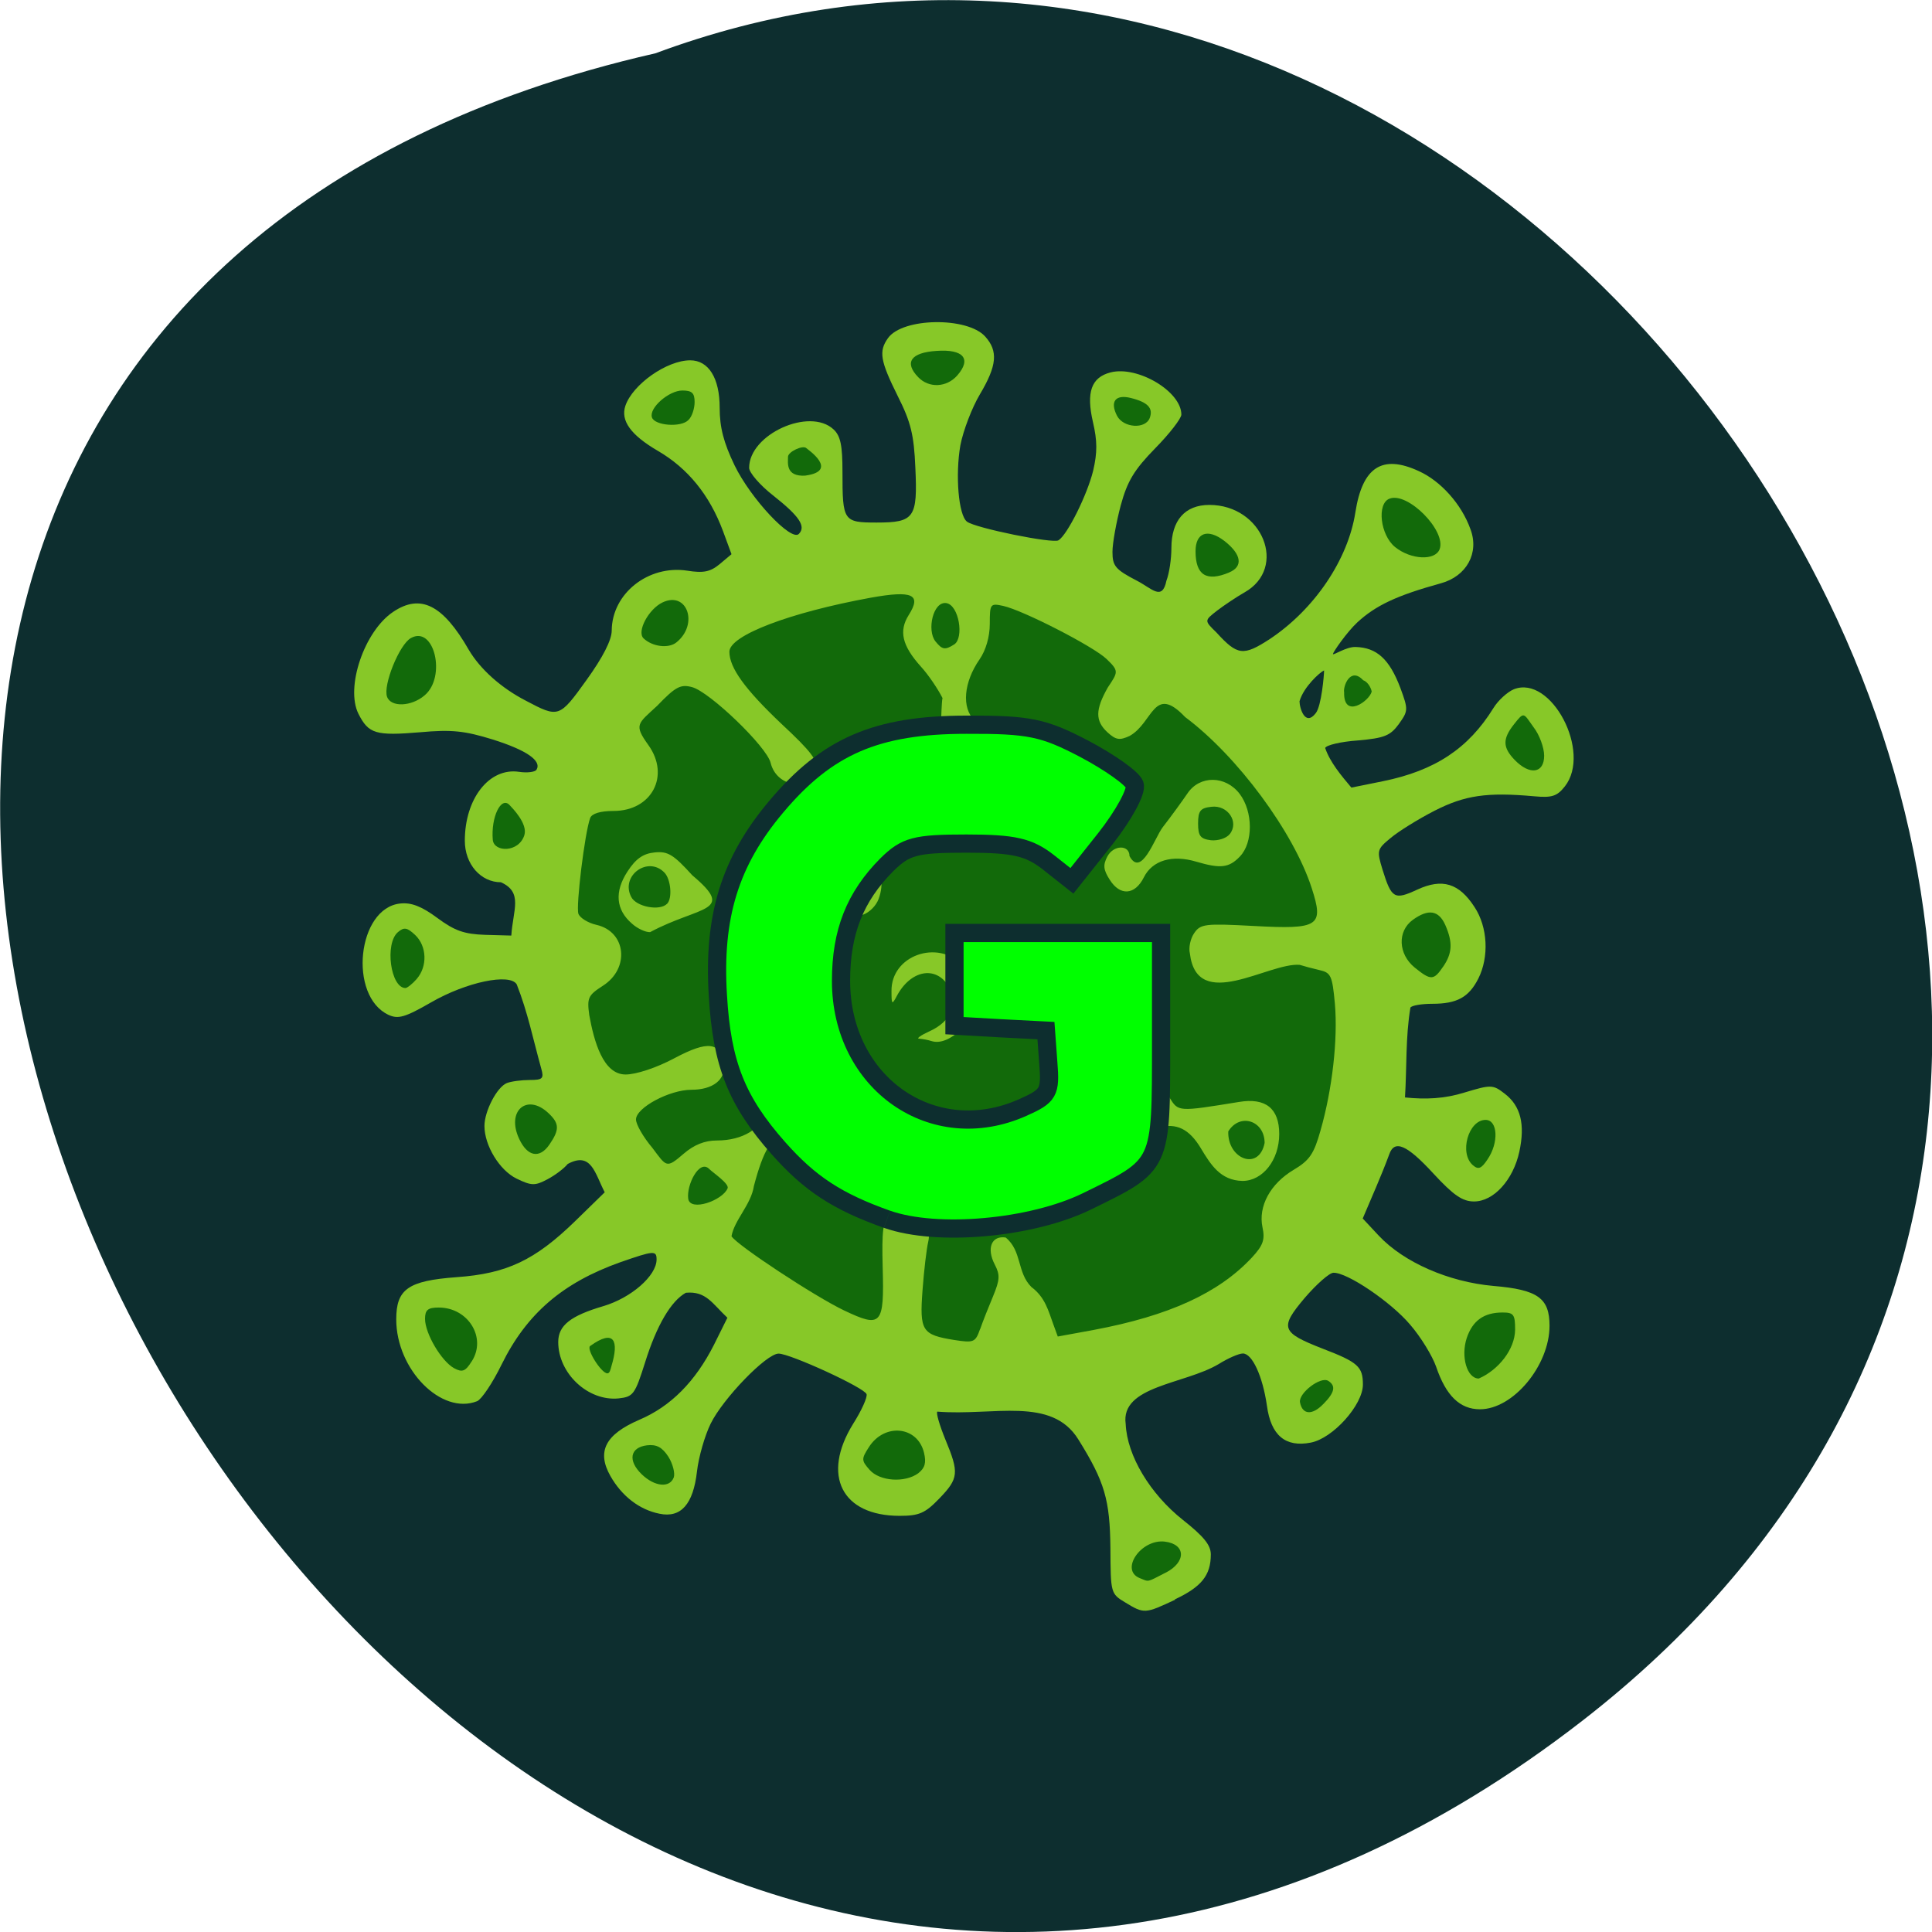 <svg xmlns="http://www.w3.org/2000/svg" viewBox="0 0 32 32"><path d="m 26.21 28.5 c -19.2 14.891 -39.12 -22.2 -15.355 -27.617 c 14.965 -5.559 29.578 16.578 15.355 27.617" fill="#0d2e2f"/><path d="m 19.457 26.492 c 0.441 -0.207 0.598 -0.398 0.598 -0.746 c 0 -0.156 -0.121 -0.301 -0.461 -0.57 c -0.547 -0.434 -0.926 -1.066 -0.949 -1.59 c -0.09 -0.633 0.973 -0.656 1.539 -0.992 c 0.156 -0.098 0.336 -0.176 0.402 -0.176 c 0.156 0 0.328 0.379 0.398 0.863 c 0.066 0.496 0.309 0.695 0.727 0.613 c 0.367 -0.07 0.863 -0.625 0.863 -0.961 c 0 -0.297 -0.082 -0.371 -0.664 -0.594 c -0.691 -0.27 -0.719 -0.344 -0.301 -0.84 c 0.195 -0.227 0.41 -0.418 0.477 -0.418 c 0.227 -0.008 0.953 0.484 1.27 0.859 c 0.176 0.203 0.367 0.516 0.43 0.695 c 0.164 0.484 0.395 0.707 0.727 0.707 c 0.551 0 1.152 -0.727 1.152 -1.383 c 0 -0.457 -0.191 -0.598 -0.93 -0.66 c -0.742 -0.066 -1.484 -0.391 -1.898 -0.832 l -0.266 -0.285 c 0.148 -0.352 0.305 -0.699 0.438 -1.059 c 0.086 -0.254 0.293 -0.164 0.734 0.316 c 0.332 0.359 0.48 0.461 0.672 0.461 c 0.324 0 0.648 -0.355 0.75 -0.824 c 0.098 -0.453 0.023 -0.758 -0.242 -0.961 c -0.195 -0.152 -0.227 -0.152 -0.664 -0.02 c -0.336 0.105 -0.648 0.117 -0.988 0.082 c 0.031 -0.492 0.008 -1 0.09 -1.488 c 0.02 -0.035 0.184 -0.063 0.363 -0.063 c 0.41 0 0.605 -0.109 0.762 -0.418 c 0.18 -0.359 0.156 -0.852 -0.063 -1.184 c -0.258 -0.398 -0.535 -0.48 -0.949 -0.289 c -0.379 0.176 -0.426 0.148 -0.574 -0.328 c -0.098 -0.32 -0.094 -0.34 0.133 -0.527 c 0.129 -0.109 0.457 -0.313 0.73 -0.453 c 0.5 -0.254 0.863 -0.309 1.648 -0.238 c 0.293 0.027 0.379 0 0.508 -0.164 c 0.449 -0.57 -0.227 -1.852 -0.844 -1.609 c -0.105 0.043 -0.262 0.184 -0.34 0.313 c -0.414 0.668 -0.965 1.035 -1.832 1.211 l -0.52 0.105 c -0.168 -0.199 -0.355 -0.422 -0.434 -0.656 c 0.016 -0.047 0.258 -0.105 0.543 -0.125 c 0.438 -0.039 0.535 -0.078 0.676 -0.27 c 0.156 -0.219 0.16 -0.238 0.027 -0.598 c -0.18 -0.477 -0.391 -0.672 -0.746 -0.68 c -0.152 -0.004 -0.371 0.145 -0.371 0.117 c 0 -0.031 0.23 -0.363 0.402 -0.523 c 0.305 -0.281 0.648 -0.445 1.383 -0.648 c 0.43 -0.117 0.641 -0.504 0.492 -0.898 c -0.148 -0.414 -0.492 -0.797 -0.855 -0.961 c -0.609 -0.281 -0.934 -0.066 -1.051 0.684 c -0.121 0.781 -0.676 1.605 -1.418 2.098 c -0.438 0.285 -0.535 0.273 -0.883 -0.109 c -0.203 -0.199 -0.203 -0.195 0.012 -0.363 c 0.113 -0.086 0.316 -0.223 0.453 -0.301 c 0.719 -0.406 0.301 -1.449 -0.582 -1.449 c -0.406 0 -0.629 0.258 -0.629 0.715 c 0 0.176 -0.035 0.418 -0.082 0.539 c -0.07 0.344 -0.242 0.129 -0.484 0.004 c -0.363 -0.188 -0.41 -0.246 -0.41 -0.48 c 0 -0.145 0.063 -0.492 0.137 -0.77 c 0.109 -0.402 0.223 -0.59 0.57 -0.945 c 0.238 -0.242 0.434 -0.496 0.434 -0.559 c 0 -0.383 -0.723 -0.813 -1.172 -0.699 c -0.32 0.082 -0.406 0.328 -0.293 0.82 c 0.074 0.316 0.074 0.508 0.004 0.809 c -0.098 0.398 -0.426 1.059 -0.574 1.152 c -0.09 0.059 -1.379 -0.203 -1.516 -0.309 c -0.141 -0.109 -0.195 -0.773 -0.109 -1.266 c 0.047 -0.242 0.191 -0.621 0.324 -0.844 c 0.281 -0.473 0.305 -0.715 0.086 -0.957 c -0.297 -0.328 -1.367 -0.313 -1.609 0.027 c -0.156 0.219 -0.129 0.375 0.16 0.957 c 0.219 0.434 0.27 0.645 0.293 1.188 c 0.039 0.832 -0.016 0.91 -0.641 0.91 c -0.551 0 -0.566 -0.023 -0.566 -0.836 c 0 -0.441 -0.031 -0.598 -0.148 -0.707 c -0.398 -0.371 -1.398 0.082 -1.398 0.637 c 0 0.078 0.18 0.289 0.402 0.461 c 0.43 0.34 0.543 0.508 0.422 0.633 c -0.125 0.133 -0.797 -0.582 -1.066 -1.137 c -0.18 -0.375 -0.246 -0.625 -0.246 -0.953 c 0 -0.492 -0.184 -0.785 -0.488 -0.785 c -0.387 0 -0.953 0.398 -1.074 0.754 c -0.082 0.246 0.09 0.484 0.539 0.746 c 0.496 0.289 0.855 0.73 1.078 1.328 l 0.141 0.383 l -0.195 0.164 c -0.156 0.129 -0.27 0.152 -0.539 0.109 c -0.645 -0.098 -1.246 0.379 -1.25 0.992 c 0 0.156 -0.145 0.441 -0.418 0.82 c -0.449 0.625 -0.461 0.629 -1 0.344 c -0.418 -0.215 -0.762 -0.527 -0.949 -0.844 c -0.43 -0.75 -0.801 -0.934 -1.254 -0.629 c -0.477 0.32 -0.793 1.25 -0.574 1.688 c 0.168 0.332 0.285 0.367 1.027 0.305 c 0.516 -0.047 0.734 -0.023 1.199 0.121 c 0.559 0.176 0.813 0.352 0.723 0.5 c -0.023 0.039 -0.156 0.055 -0.289 0.035 c -0.492 -0.074 -0.898 0.441 -0.898 1.141 c 0 0.387 0.262 0.688 0.598 0.688 c 0.371 0.168 0.199 0.457 0.172 0.883 l -0.434 -0.012 c -0.344 -0.012 -0.504 -0.066 -0.793 -0.281 c -0.258 -0.191 -0.43 -0.258 -0.613 -0.238 c -0.711 0.074 -0.863 1.531 -0.195 1.844 c 0.16 0.074 0.273 0.043 0.707 -0.207 c 0.582 -0.336 1.305 -0.488 1.418 -0.297 c 0.184 0.469 0.266 0.891 0.406 1.395 c 0.047 0.164 0.023 0.188 -0.191 0.188 c -0.137 0 -0.309 0.023 -0.379 0.051 c -0.164 0.066 -0.371 0.465 -0.371 0.711 c 0 0.324 0.25 0.734 0.531 0.871 c 0.25 0.121 0.305 0.121 0.512 0.012 c 0.125 -0.066 0.277 -0.18 0.336 -0.254 c 0.391 -0.211 0.449 0.152 0.613 0.469 l -0.492 0.48 c -0.664 0.645 -1.129 0.867 -1.961 0.926 c -0.805 0.059 -1 0.199 -1 0.699 c 0 0.832 0.75 1.59 1.34 1.355 c 0.074 -0.031 0.258 -0.305 0.406 -0.609 c 0.414 -0.84 1.01 -1.352 1.961 -1.691 c 0.559 -0.195 0.605 -0.199 0.605 -0.047 c 0 0.27 -0.422 0.637 -0.883 0.773 c -0.543 0.16 -0.746 0.32 -0.746 0.594 c 0 0.523 0.496 0.984 1 0.934 c 0.242 -0.027 0.27 -0.063 0.438 -0.594 c 0.191 -0.613 0.43 -1.02 0.676 -1.156 c 0.336 -0.031 0.438 0.18 0.688 0.414 l -0.223 0.449 c -0.309 0.609 -0.715 1.02 -1.238 1.242 c -0.559 0.242 -0.707 0.523 -0.477 0.93 c 0.188 0.332 0.48 0.559 0.813 0.625 c 0.355 0.074 0.559 -0.156 0.621 -0.699 c 0.027 -0.238 0.129 -0.594 0.227 -0.793 c 0.203 -0.414 0.922 -1.16 1.125 -1.16 c 0.191 0 1.426 0.566 1.457 0.672 c 0.016 0.051 -0.082 0.27 -0.223 0.492 c -0.527 0.852 -0.188 1.523 0.77 1.523 c 0.324 0 0.422 -0.043 0.656 -0.285 c 0.324 -0.336 0.332 -0.426 0.102 -0.98 c -0.094 -0.23 -0.156 -0.438 -0.133 -0.461 c 0.934 0.074 1.891 -0.258 2.336 0.461 c 0.438 0.703 0.523 1 0.531 1.805 c 0.004 0.738 0.004 0.75 0.246 0.895 c 0.313 0.191 0.328 0.188 0.828 -0.047 m 2.059 -14.883 c 0.07 -0.238 0.336 -0.477 0.406 -0.508 c 0 0.074 -0.043 0.586 -0.137 0.707 c -0.176 0.23 -0.27 -0.082 -0.27 -0.199" fill="#87c828"/><path d="m 19.305 26.05 c 0.344 -0.176 0.34 -0.473 -0.012 -0.516 c -0.395 -0.047 -0.75 0.473 -0.414 0.605 c 0.16 0.063 0.105 0.074 0.426 -0.09 m -8.145 -1.578 c 0.023 -0.07 -0.016 -0.227 -0.09 -0.344 c -0.102 -0.156 -0.195 -0.207 -0.355 -0.188 c -0.281 0.035 -0.32 0.254 -0.086 0.48 c 0.215 0.207 0.465 0.23 0.531 0.051 m 4.051 -0.07 c 0.109 -0.086 0.133 -0.172 0.094 -0.336 c -0.105 -0.445 -0.656 -0.5 -0.914 -0.094 c -0.125 0.195 -0.125 0.219 0.012 0.375 c 0.168 0.191 0.586 0.219 0.809 0.055 m 6.707 -1.145 c 0.188 -0.191 0.211 -0.301 0.082 -0.383 c -0.125 -0.082 -0.496 0.203 -0.469 0.355 c 0.039 0.207 0.203 0.219 0.387 0.027 m 3.176 -1.23 c 0 -0.25 -0.023 -0.285 -0.207 -0.285 c -0.309 0 -0.496 0.133 -0.594 0.422 c -0.102 0.309 0.004 0.672 0.199 0.672 c 0.324 -0.141 0.598 -0.48 0.602 -0.809 m -14.965 0.594 c 0.121 -0.402 0.051 -0.617 -0.355 -0.324 c -0.07 0.047 0.184 0.453 0.285 0.453 c 0.039 0 0.051 -0.059 0.07 -0.129 m -2.316 -0.07 c 0.25 -0.391 -0.059 -0.891 -0.547 -0.891 c -0.18 0 -0.227 0.039 -0.227 0.188 c 0 0.242 0.27 0.699 0.48 0.816 c 0.137 0.074 0.188 0.055 0.293 -0.113 m 8.422 -0.535 c 0.043 -0.125 0.141 -0.371 0.215 -0.547 c 0.109 -0.266 0.117 -0.348 0.027 -0.52 c -0.141 -0.27 -0.055 -0.484 0.18 -0.449 c 0.273 0.223 0.184 0.578 0.426 0.82 c 0.23 0.172 0.281 0.395 0.363 0.617 l 0.074 0.203 l 0.594 -0.109 c 1.25 -0.234 2.074 -0.613 2.621 -1.199 c 0.188 -0.203 0.219 -0.297 0.176 -0.5 c -0.074 -0.348 0.129 -0.723 0.516 -0.953 c 0.262 -0.156 0.336 -0.262 0.445 -0.652 c 0.195 -0.68 0.289 -1.512 0.238 -2.098 c -0.043 -0.469 -0.066 -0.516 -0.258 -0.559 c -0.117 -0.027 -0.262 -0.066 -0.324 -0.086 c -0.516 -0.043 -1.703 0.801 -1.82 -0.191 c -0.023 -0.09 0.008 -0.242 0.07 -0.332 c 0.105 -0.156 0.18 -0.164 0.988 -0.121 c 1.082 0.059 1.164 0.004 0.961 -0.625 c -0.301 -0.93 -1.23 -2.188 -2.098 -2.836 c -0.523 -0.551 -0.527 0.094 -0.918 0.313 c -0.168 0.078 -0.23 0.066 -0.367 -0.059 c -0.207 -0.191 -0.203 -0.375 0.004 -0.742 c 0.172 -0.258 0.188 -0.273 -0.02 -0.473 c -0.215 -0.207 -1.379 -0.805 -1.711 -0.879 c -0.215 -0.047 -0.223 -0.035 -0.223 0.297 c 0 0.215 -0.066 0.438 -0.168 0.586 c -0.266 0.383 -0.301 0.805 -0.086 1.012 c 0.164 0.156 0.168 0.191 0.066 0.355 c -0.145 0.227 -0.484 0.277 -0.629 0.094 c 0.016 -0.848 0.035 -0.816 0.035 -0.816 c -0.074 -0.148 -0.234 -0.387 -0.359 -0.523 c -0.313 -0.348 -0.367 -0.59 -0.203 -0.852 c 0.219 -0.344 0.066 -0.414 -0.629 -0.289 c -1.344 0.246 -2.34 0.625 -2.34 0.895 c 0 0.266 0.258 0.621 0.859 1.191 c 0.508 0.473 0.613 0.617 0.57 0.758 c -0.117 0.371 -0.648 0.293 -0.746 -0.109 c -0.066 -0.27 -1.01 -1.176 -1.301 -1.254 c -0.191 -0.051 -0.273 -0.008 -0.578 0.309 c -0.324 0.301 -0.391 0.309 -0.145 0.652 c 0.363 0.508 0.055 1.09 -0.578 1.09 c -0.219 0 -0.359 0.043 -0.387 0.117 c -0.09 0.246 -0.238 1.461 -0.195 1.586 c 0.027 0.07 0.16 0.152 0.301 0.184 c 0.492 0.113 0.555 0.723 0.102 1.01 c -0.242 0.156 -0.262 0.199 -0.223 0.484 c 0.078 0.43 0.227 0.984 0.602 0.984 c 0.172 0 0.508 -0.109 0.809 -0.27 c 0.559 -0.297 0.762 -0.27 0.816 0.105 c 0.035 0.25 -0.18 0.418 -0.535 0.418 c -0.363 0 -0.918 0.297 -0.918 0.492 c 0 0.082 0.121 0.293 0.27 0.469 c 0.238 0.316 0.23 0.348 0.52 0.098 c 0.172 -0.148 0.348 -0.219 0.551 -0.219 c 0.426 0 0.754 -0.199 0.816 -0.504 c 0.066 -0.305 0.152 -0.367 0.41 -0.301 c 0.406 0.105 0.324 0.719 -0.094 0.719 c -0.215 0 -0.363 0.242 -0.52 0.84 c -0.047 0.309 -0.324 0.563 -0.371 0.832 c 0.09 0.148 1.383 1 1.867 1.23 c 0.617 0.293 0.664 0.242 0.637 -0.715 c -0.016 -0.598 0.004 -0.773 0.113 -0.879 c 0.262 -0.273 0.734 0.066 0.641 0.457 c -0.027 0.113 -0.07 0.473 -0.094 0.801 c -0.051 0.676 -0.008 0.738 0.523 0.824 c 0.328 0.051 0.352 0.039 0.43 -0.18 m 0.363 -1.914 c -0.469 -0.316 -0.375 -1.027 0.164 -1.262 c 0.512 -0.223 1.012 0.098 1.012 0.645 c 0 0.582 -0.688 0.945 -1.176 0.617 m 0.605 -0.41 c 0.152 -0.191 0.07 -0.426 -0.152 -0.426 c -0.258 0 -0.402 0.234 -0.258 0.414 c 0.133 0.164 0.281 0.168 0.41 0.012 m 2.691 -0.668 c -0.195 -0.324 -0.402 -0.426 -0.711 -0.348 c -0.246 0.063 -0.434 -0.074 -0.434 -0.324 c 0 -0.41 0.402 -0.516 0.625 -0.168 c 0.148 0.234 0.137 0.234 1.148 0.07 c 0.441 -0.074 0.668 0.105 0.668 0.531 c 0 0.43 -0.273 0.777 -0.609 0.777 c -0.367 -0.008 -0.527 -0.273 -0.688 -0.539 m 1.055 -0.09 c 0 -0.371 -0.41 -0.504 -0.602 -0.191 c -0.016 0.457 0.508 0.664 0.602 0.191 m -6.727 0.191 c -0.391 -0.375 -0.129 -0.941 0.438 -0.941 c 0.32 0 0.676 0.328 0.676 0.625 c 0 0.465 -0.746 0.676 -1.113 0.316 m 0.676 -0.188 c 0.082 -0.227 -0.008 -0.426 -0.211 -0.453 c -0.254 -0.039 -0.438 0.195 -0.324 0.418 c 0.098 0.184 0.469 0.207 0.535 0.035 m 3.035 -1.637 c -0.293 -0.297 -0.305 -0.59 -0.047 -0.898 c 0.145 -0.176 0.266 -0.23 0.488 -0.23 c 0.625 0 0.898 0.758 0.43 1.176 c -0.301 0.27 -0.582 0.254 -0.875 -0.047 m 0.684 -0.227 c 0.113 -0.117 0.055 -0.445 -0.094 -0.527 c -0.215 -0.121 -0.441 0.07 -0.406 0.332 c 0.02 0.148 0.086 0.215 0.234 0.23 c 0.113 0.016 0.234 0 0.266 -0.035 m -3.387 0.133 c -0.051 0 0.023 -0.055 0.168 -0.121 c 0.367 -0.164 0.496 -0.473 0.316 -0.754 c -0.215 -0.34 -0.625 -0.258 -0.852 0.164 c -0.082 0.156 -0.09 0.148 -0.09 -0.078 c -0.008 -0.586 0.758 -0.863 1.18 -0.43 c 0.27 0.277 0.277 0.785 0.016 1.031 c -0.215 0.203 -0.387 0.273 -0.535 0.227 c -0.059 -0.02 -0.148 -0.035 -0.203 -0.039 m -2.902 -1.754 c -0.223 -0.133 0.145 -0.629 0.285 -0.508 c 0.16 0.133 0.363 0.586 0.203 0.75 c -0.145 0.148 -0.488 -0.121 -0.488 -0.242 m -1.855 -0.152 c -0.266 -0.23 -0.293 -0.527 -0.074 -0.863 c 0.137 -0.211 0.258 -0.297 0.449 -0.316 c 0.219 -0.023 0.313 0.035 0.625 0.379 c 0.734 0.617 0.125 0.5 -0.699 0.941 c -0.074 0.004 -0.211 -0.059 -0.301 -0.141 m 0.582 -0.328 c 0.09 -0.09 0.063 -0.406 -0.043 -0.516 c -0.273 -0.285 -0.734 0.051 -0.551 0.402 c 0.082 0.164 0.473 0.238 0.594 0.113 m 3.07 0.039 c 0 -0.344 0.07 -0.773 -0.293 -0.773 c -0.215 0 -0.258 -0.023 -0.188 -0.109 c 0.137 -0.168 0.563 -0.129 0.773 0.074 c 0.188 0.18 0.238 0.434 0.141 0.691 c -0.086 0.23 -0.434 0.414 -0.434 0.117 m 4.262 -0.438 c -0.105 -0.164 -0.113 -0.242 -0.039 -0.383 c 0.102 -0.195 0.367 -0.199 0.367 -0.008 c 0.195 0.363 0.414 -0.293 0.547 -0.473 c 0.148 -0.191 0.332 -0.445 0.414 -0.566 c 0.203 -0.301 0.629 -0.297 0.863 0.008 c 0.223 0.293 0.227 0.809 0.004 1.039 c -0.18 0.188 -0.32 0.203 -0.719 0.086 c -0.402 -0.121 -0.73 -0.023 -0.871 0.258 c -0.148 0.297 -0.395 0.313 -0.566 0.039 m 1.988 -0.754 c 0.16 -0.199 -0.031 -0.488 -0.305 -0.453 c -0.18 0.02 -0.219 0.066 -0.219 0.277 c 0 0.207 0.039 0.254 0.211 0.277 c 0.117 0.012 0.258 -0.031 0.313 -0.102 m -3.777 -0.004 c -0.254 -0.262 -0.254 -0.586 0 -0.848 c 0.566 -0.586 1.516 0.273 0.98 0.883 c -0.219 0.25 -0.723 0.23 -0.98 -0.035 m 0.668 -0.348 c 0.023 -0.07 0.008 -0.172 -0.039 -0.219 c -0.125 -0.133 -0.344 -0.016 -0.344 0.18 c 0.105 0.191 0.316 0.188 0.383 0.039 m -5.207 6.219 c 0.027 -0.078 -0.238 -0.254 -0.305 -0.32 c -0.164 -0.168 -0.379 0.266 -0.348 0.492 c 0.031 0.223 0.574 0.027 0.652 -0.172 m 12.586 -0.477 c 0.191 -0.277 0.172 -0.656 -0.031 -0.656 c -0.285 0 -0.441 0.551 -0.211 0.75 c 0.09 0.078 0.141 0.059 0.242 -0.094 m -15.535 -0.25 c 0.168 -0.246 0.164 -0.348 -0.02 -0.52 c -0.355 -0.332 -0.699 -0.035 -0.484 0.426 c 0.137 0.297 0.34 0.336 0.504 0.094 m -2.199 -2.742 c 0.18 -0.207 0.168 -0.543 -0.027 -0.727 c -0.133 -0.125 -0.184 -0.133 -0.285 -0.047 c -0.223 0.191 -0.121 0.926 0.125 0.926 c 0.027 0 0.113 -0.066 0.188 -0.152 m 17 -0.203 c 0.152 -0.223 0.16 -0.402 0.035 -0.688 c -0.109 -0.246 -0.281 -0.273 -0.539 -0.086 c -0.258 0.188 -0.242 0.566 0.031 0.789 c 0.27 0.219 0.316 0.215 0.473 -0.016 m -15.219 -2.176 c 0.059 -0.191 -0.199 -0.449 -0.246 -0.5 c -0.141 -0.148 -0.309 0.203 -0.277 0.578 c 0.02 0.207 0.43 0.215 0.523 -0.078 m 16.891 -1.316 c 0 -0.133 -0.078 -0.348 -0.176 -0.473 c -0.168 -0.234 -0.152 -0.266 -0.324 -0.047 c -0.191 0.242 -0.188 0.383 0.012 0.59 c 0.25 0.258 0.488 0.223 0.488 -0.07 m -18.543 -1 c 0.363 -0.305 0.16 -1.164 -0.227 -0.949 c -0.191 0.105 -0.465 0.781 -0.395 0.973 c 0.063 0.176 0.402 0.164 0.621 -0.023 m 15.688 -0.063 c -0.016 -0.082 -0.078 -0.168 -0.141 -0.188 c -0.215 -0.23 -0.336 0.105 -0.316 0.199 c -0.012 0.449 0.418 0.148 0.457 -0.012 m -6.914 -0.781 c 0.164 -0.109 0.078 -0.652 -0.133 -0.684 c -0.219 -0.031 -0.324 0.449 -0.18 0.633 c 0.113 0.141 0.16 0.148 0.313 0.051 m -4.605 -0.031 c 0.375 -0.297 0.184 -0.859 -0.227 -0.664 c -0.23 0.109 -0.43 0.48 -0.316 0.594 c 0.148 0.141 0.414 0.172 0.543 0.07 m 9.156 -1.16 c 0.238 -0.098 0.207 -0.301 -0.078 -0.523 c -0.277 -0.211 -0.477 -0.137 -0.477 0.172 c 0 0.395 0.18 0.508 0.555 0.352 m 3.488 -0.387 c 0.113 -0.305 -0.531 -0.957 -0.832 -0.836 c -0.211 0.082 -0.152 0.602 0.094 0.801 c 0.262 0.211 0.664 0.23 0.738 0.035 m -10.504 -1.219 c 0.563 -0.078 0.035 -0.434 0.016 -0.453 c -0.055 -0.059 -0.305 0.059 -0.305 0.141 c 0 0.105 -0.043 0.332 0.289 0.313 m 5.703 -0.957 c 0.059 -0.16 -0.031 -0.258 -0.309 -0.328 c -0.258 -0.066 -0.355 0.055 -0.234 0.293 c 0.105 0.203 0.473 0.227 0.543 0.035 m -7.641 0.035 c 0.059 -0.055 0.102 -0.191 0.102 -0.297 c 0 -0.148 -0.043 -0.191 -0.203 -0.191 c -0.223 0 -0.555 0.289 -0.504 0.445 c 0.043 0.137 0.484 0.172 0.605 0.043 m 4.453 -0.738 c 0.238 -0.273 0.105 -0.438 -0.344 -0.406 c -0.426 0.027 -0.539 0.191 -0.305 0.434 c 0.18 0.188 0.473 0.172 0.648 -0.027" fill="#126a0a"/><path d="m 117.53 161.56 c -6.594 -2.344 -10.219 -4.719 -14.375 -9.406 c -5.531 -6.25 -7.5 -11.156 -8.03 -20.22 c -0.656 -10.5 1.594 -17.75 7.719 -25.03 c 6.75 -8.03 13.281 -10.875 25.22 -10.875 c 8.313 -0.031 10.219 0.375 15.594 3.188 c 3.375 1.781 6.375 3.906 6.688 4.75 c 0.313 0.844 -1.438 4.063 -3.875 7.156 l -4.438 5.594 l -3.125 -2.469 c -2.563 -2 -4.531 -2.469 -10.844 -2.469 c -6.781 0 -8.06 0.344 -10.563 2.813 c -4.219 4.25 -6.06 8.906 -6.06 15.375 c 0 13.594 12.219 22.09 24.09 16.781 c 3.438 -1.531 3.688 -2 3.375 -5.906 l -0.313 -4.281 l -6.06 -0.313 l -6.06 -0.344 v -12.281 h 27.375 v 14.469 c 0 16.563 0.188 16.188 -9.813 21.09 c -7.344 3.594 -19.906 4.719 -26.5 2.375" transform="scale(0.125)" fill="#0f0" stroke="#0d2e2f" stroke-width="2.413"/></svg>